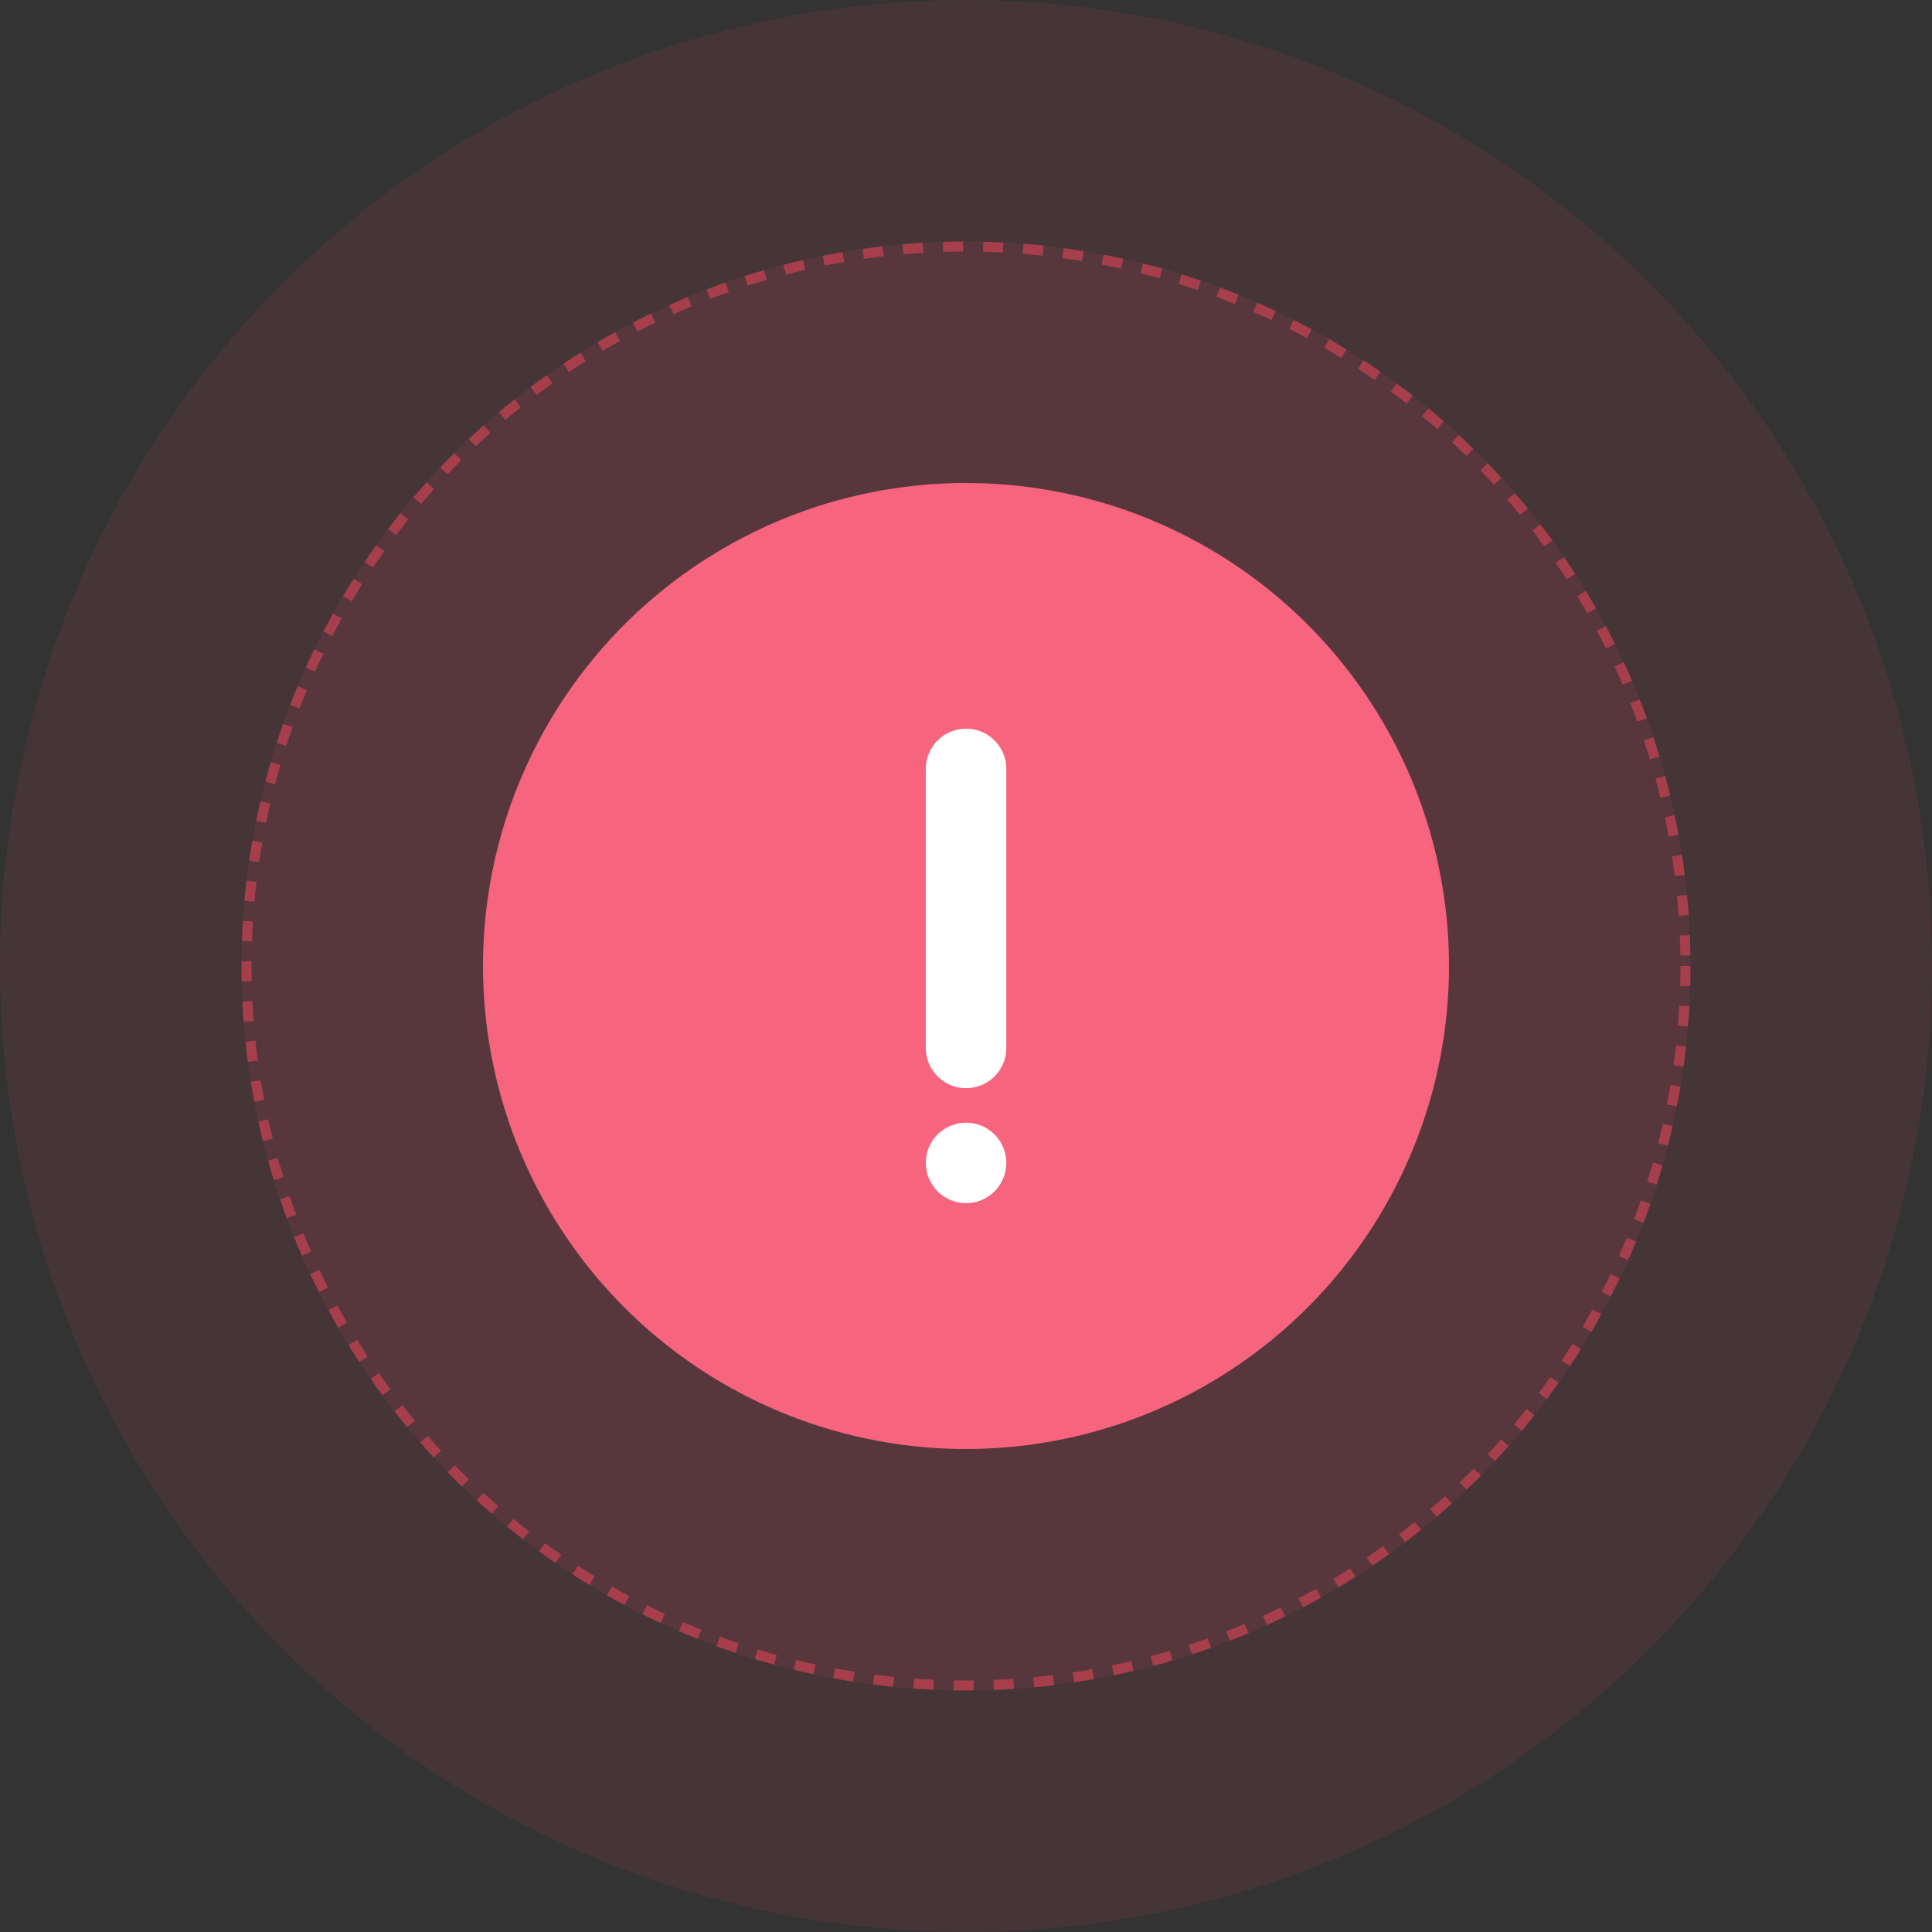 <svg width="80" height="80" viewBox="0 0 80 80" fill="none" xmlns="http://www.w3.org/2000/svg">
<rect x="0" y="0" width="80" height="80" fill="#333333" stroke="none"/>
<circle cx="40" cy="40" r="40" fill="#F6465D" fill-opacity="0.1"/>
<circle cx="40" cy="40" r="30" fill="#F6465D" fill-opacity="0.1"/>
<circle cx="40" cy="40" r="29.792" stroke="#F6465D" stroke-opacity="0.5" stroke-width="0.417" stroke-dasharray="0.83 0.83"/>
<circle cx="40" cy="40" r="20" fill="#F7647E"/>
<path d="M41.669 48.154C41.669 49.074 40.923 49.82 40.003 49.82C39.082 49.82 38.336 49.074 38.336 48.154C38.336 47.233 39.082 46.487 40.003 46.487C40.923 46.487 41.669 47.233 41.669 48.154Z" fill="white"/>
<path d="M38.336 31.838C38.336 30.918 39.082 30.172 40.003 30.172C40.923 30.172 41.669 30.918 41.669 31.838V43.393C41.669 44.313 40.923 45.06 40.003 45.06C39.082 45.06 38.336 44.313 38.336 43.393V31.838Z" fill="white"/>
</svg>
